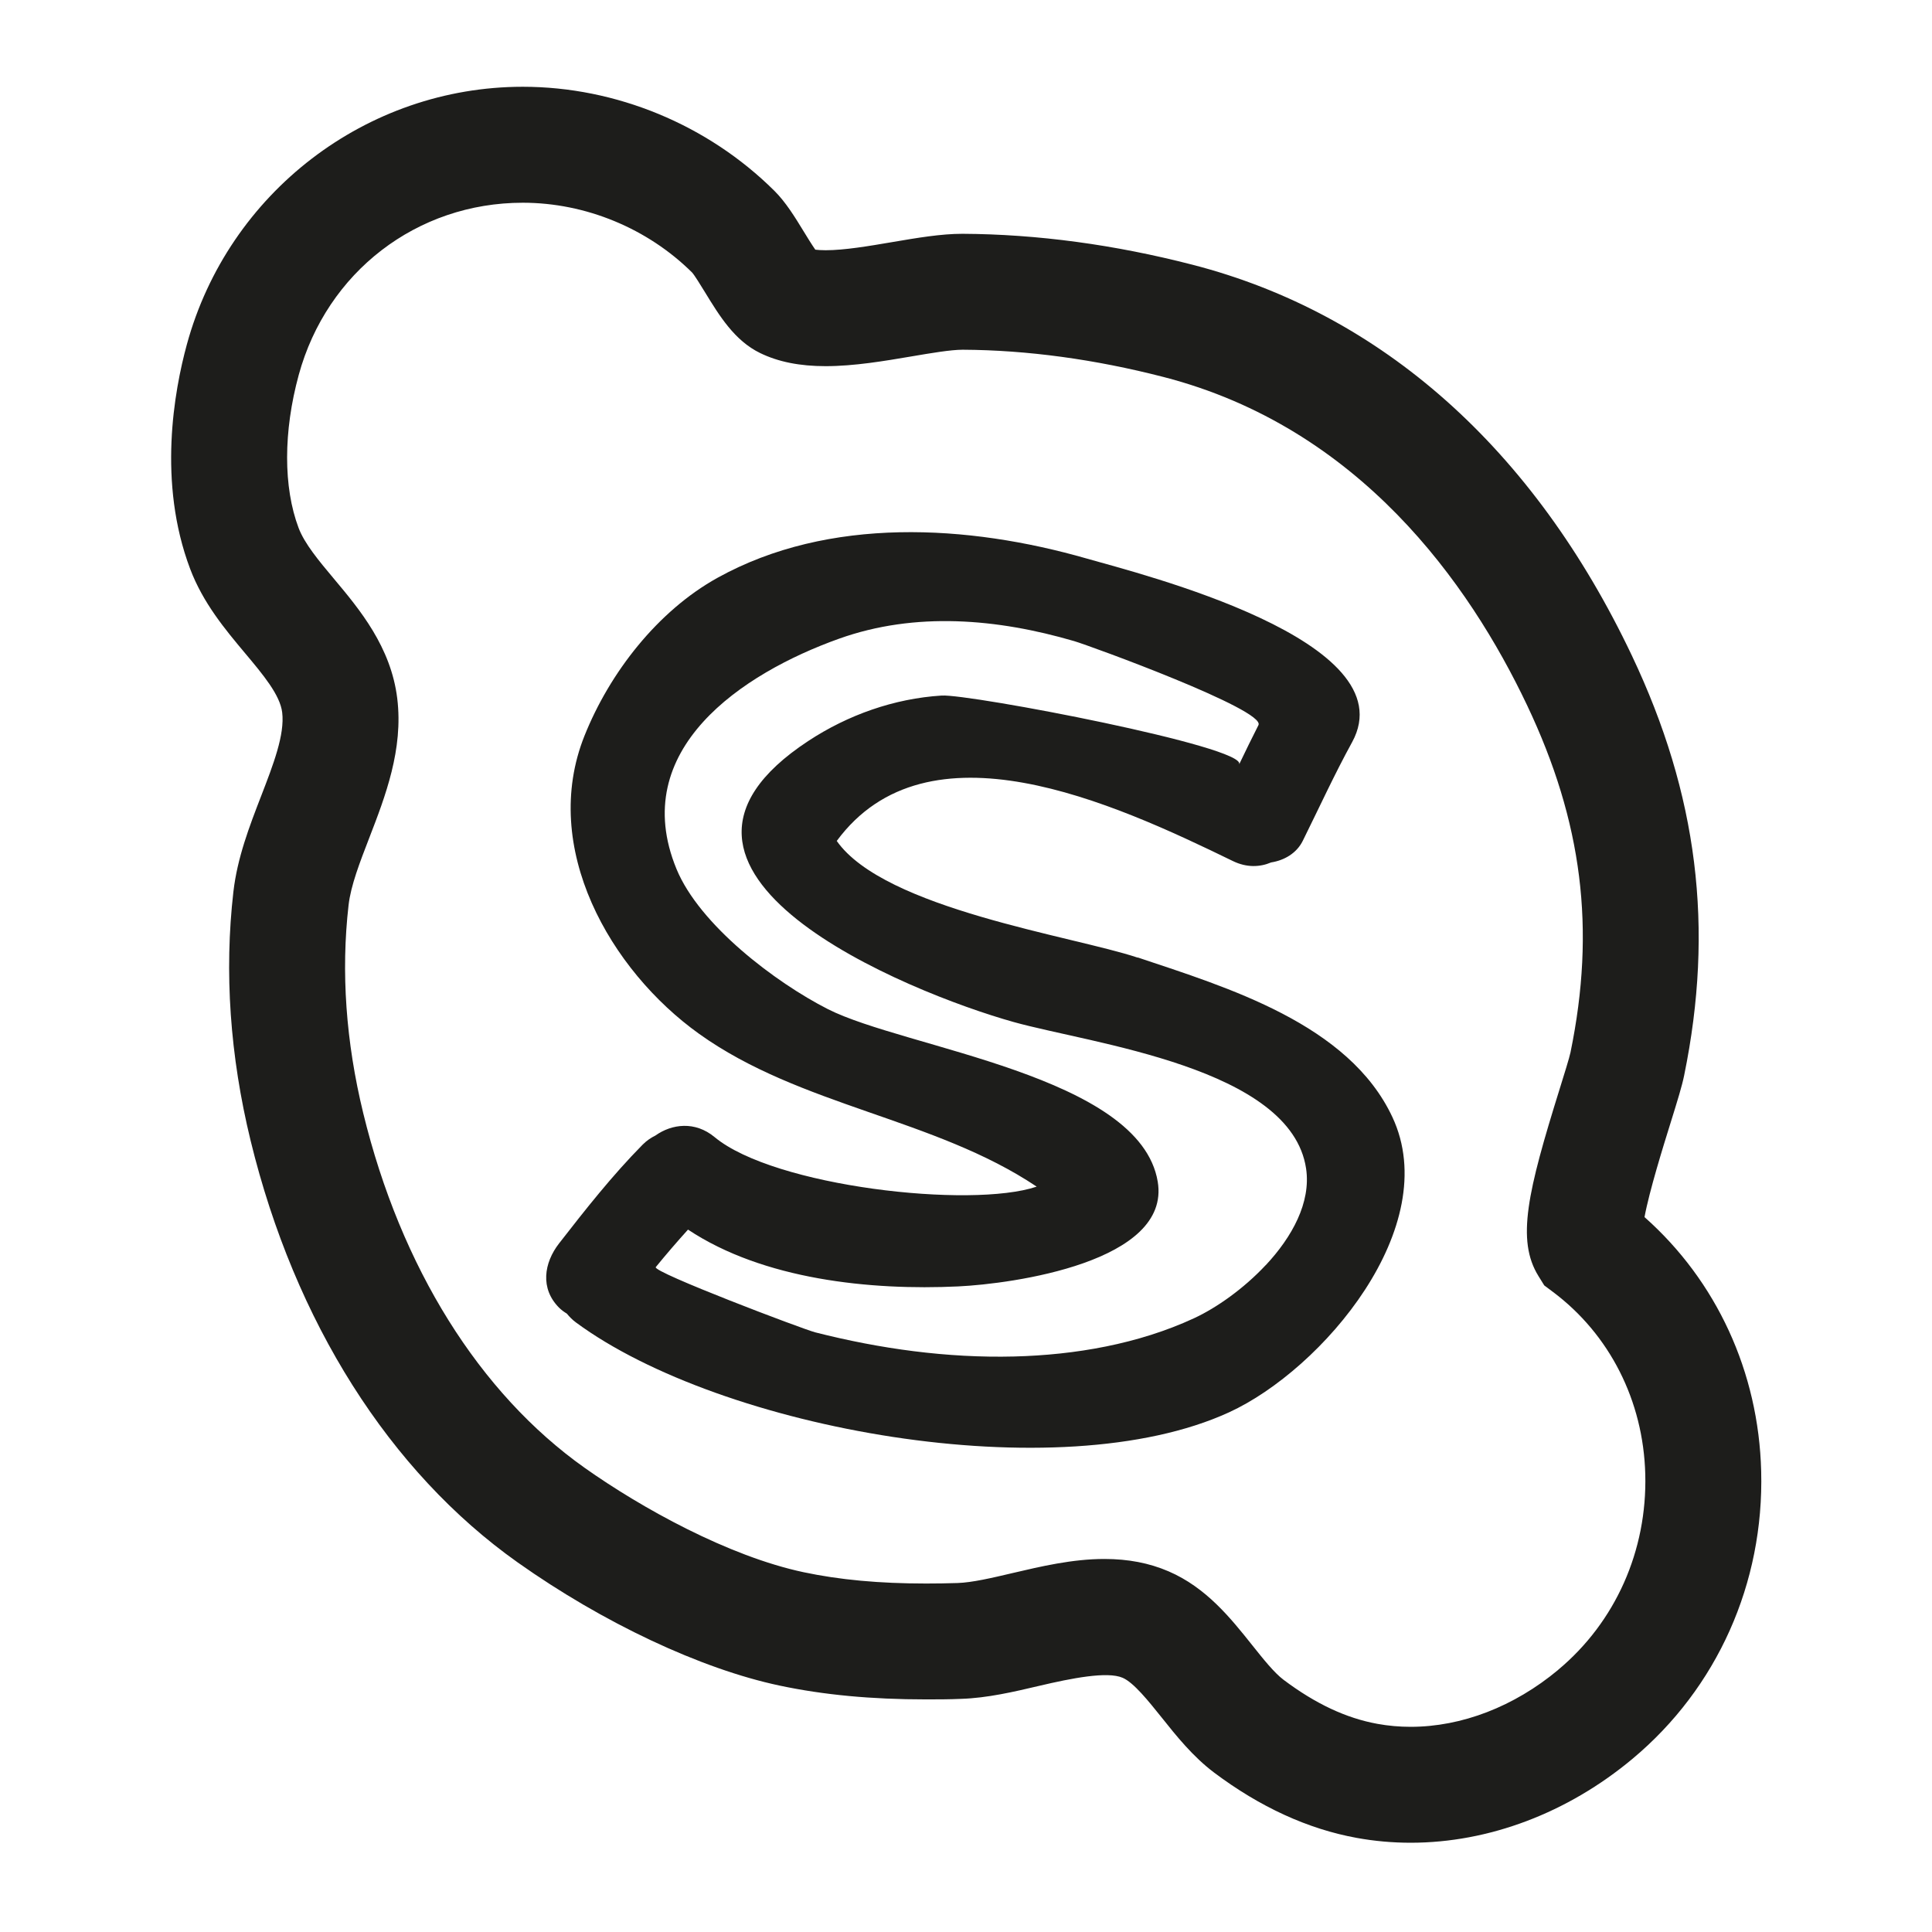 <svg xmlns="http://www.w3.org/2000/svg" viewBox="0 0 100 100" enable-background="new 0 0 100 100"><g fill="#1d1d1b"><path d="m85.12 62.996c.247-1.344.985-3.712 1.338-4.844.38-1.221.601-1.938.711-2.476 1.568-7.643.708-14.555-2.707-21.751-5.079-10.701-12.94-17.694-22.733-20.221-4.04-1.043-8.04-1.583-11.911-1.603-1.11 0-2.34.209-3.643.431-1.216.207-2.473.42-3.438.42-.241 0-.416-.014-.537-.029-.187-.267-.434-.672-.6-.943-.456-.746-.927-1.516-1.521-2.106-3.446-3.42-8.191-5.382-13.02-5.383-8.091 0-15.241 5.482-17.386 13.333-.661 2.42-1.519 7.147.167 11.616.668 1.772 1.827 3.155 2.85 4.375.929 1.108 1.806 2.155 1.916 3.061.139 1.147-.458 2.692-1.09 4.327-.606 1.568-1.232 3.19-1.436 4.958-.477 4.155-.178 8.486.89 12.873 2.286 9.386 7.196 17.14 13.824 21.836 4.418 3.129 9.485 5.512 13.554 6.375 2.269.482 4.748.716 7.578.716.607 0 1.213-.001 1.819-.028 1.357-.043 2.722-.363 4.04-.673 1.685-.397 3.533-.761 4.322-.418.574.247 1.34 1.207 2.02 2.055.755.948 1.612 2.02 2.709 2.848 2.378 1.787 4.865 2.927 7.39 3.385.912.166 1.85.25 2.788.25 4.049 0 8.127-1.542 11.481-4.342 4.386-3.66 6.815-9.09 6.663-14.893-.132-5.135-2.314-9.85-6.04-13.149m-4.468 23.437c-2.278 1.9-4.99 2.947-7.637 2.947-.579 0-1.156-.051-1.715-.153-1.621-.294-3.21-1.039-4.857-2.277-.487-.366-1.039-1.059-1.623-1.791-1.115-1.399-2.379-2.985-4.334-3.827-1-.43-2.086-.64-3.322-.64-1.649 0-3.294.387-4.745.728-1.08.254-2.099.493-2.855.517-.544.018-1.089.026-1.634.026-2.406 0-4.477-.191-6.332-.585-3.899-.827-8.411-3.333-11.333-5.402-5.448-3.858-9.519-10.379-11.462-18.359-.9-3.695-1.156-7.319-.759-10.769.115-1.01.58-2.208 1.071-3.479.829-2.146 1.769-4.578 1.449-7.212-.324-2.673-1.958-4.625-3.272-6.192-.785-.937-1.526-1.822-1.835-2.64-.795-2.106-.792-4.992.007-7.917 1.457-5.332 6.118-8.914 11.597-8.914 3.256 0 6.461 1.328 8.768 3.616.133.151.446.664.653 1 .757 1.238 1.54 2.52 2.864 3.164.939.457 2.049.679 3.393.679 1.472 0 3.05-.269 4.443-.505 1-.17 2.033-.346 2.651-.346 3.335.018 6.833.493 10.397 1.412 10.125 2.613 15.818 10.679 18.811 16.984 2.867 6.04 3.562 11.584 2.25 17.973-.056.271-.336 1.173-.562 1.896-1.652 5.302-2.255 7.82-1.093 9.688l.297.479.451.337c2.937 2.201 4.678 5.639 4.777 9.433.104 3.956-1.539 7.648-4.509 10.127"/><path d="m58.887 49.567c-3.34-1.119-13.1-2.512-15.577-6.04 4.698-6.368 14.262-2 20.502 1.04.713.348 1.401.319 1.982.072.682-.107 1.318-.476 1.635-1.114.846-1.705 1.637-3.436 2.554-5.107 2.887-5.267-10.982-8.717-13.732-9.507-6.129-1.76-13.347-2.202-19.12 1-3.09 1.716-5.571 4.903-6.878 8.173-2.316 5.791 1.336 12.14 5.933 15.428 5.247 3.754 12.164 4.354 17.473 7.908-3.406 1.148-13.588-0-16.672-2.564-1.01-.839-2.215-.684-3.062-.081-.228.113-.452.26-.664.474-1.57 1.591-2.95 3.344-4.321 5.106-.788 1.013-.992 2.341 0 3.333.117.116.254.216.401.306.132.162.282.317.469.455 7.517 5.545 24.967 8.709 33.805 4.653 4.836-2.22 11.11-9.605 8.456-15.279-2.255-4.827-8.547-6.711-13.183-8.265m6.623 15.927c-1.145 1.225-2.554 2.212-3.703 2.745-2.883 1.336-6.161 1.903-9.318 1.982-3.459.086-6.947-.397-10.295-1.25-.621-.158-8.455-3.128-8.252-3.377.539-.662 1.097-1.307 1.668-1.941 3.895 2.587 9.435 3.156 13.984 2.941 2.817-.133 11.02-1.267 10.329-5.42-.915-5.506-13.08-6.9-17.08-8.936-2.696-1.371-6.637-4.35-7.831-7.255-2.542-6.183 3.417-10.127 8.411-11.913 3.956-1.415 8.208-1.037 12.175.123.807.236 9.934 3.566 9.538 4.348-.342.675-.675 1.354-1 2.035.439-.908-13.957-3.655-15.398-3.565-2.455.154-4.849 1-6.905 2.353-10.28 6.761 5.185 13.02 10.629 14.544 4.01 1.123 14.361 2.347 15.14 7.587.26 1.754-.728 3.544-2.088 4.999"/></g></svg>